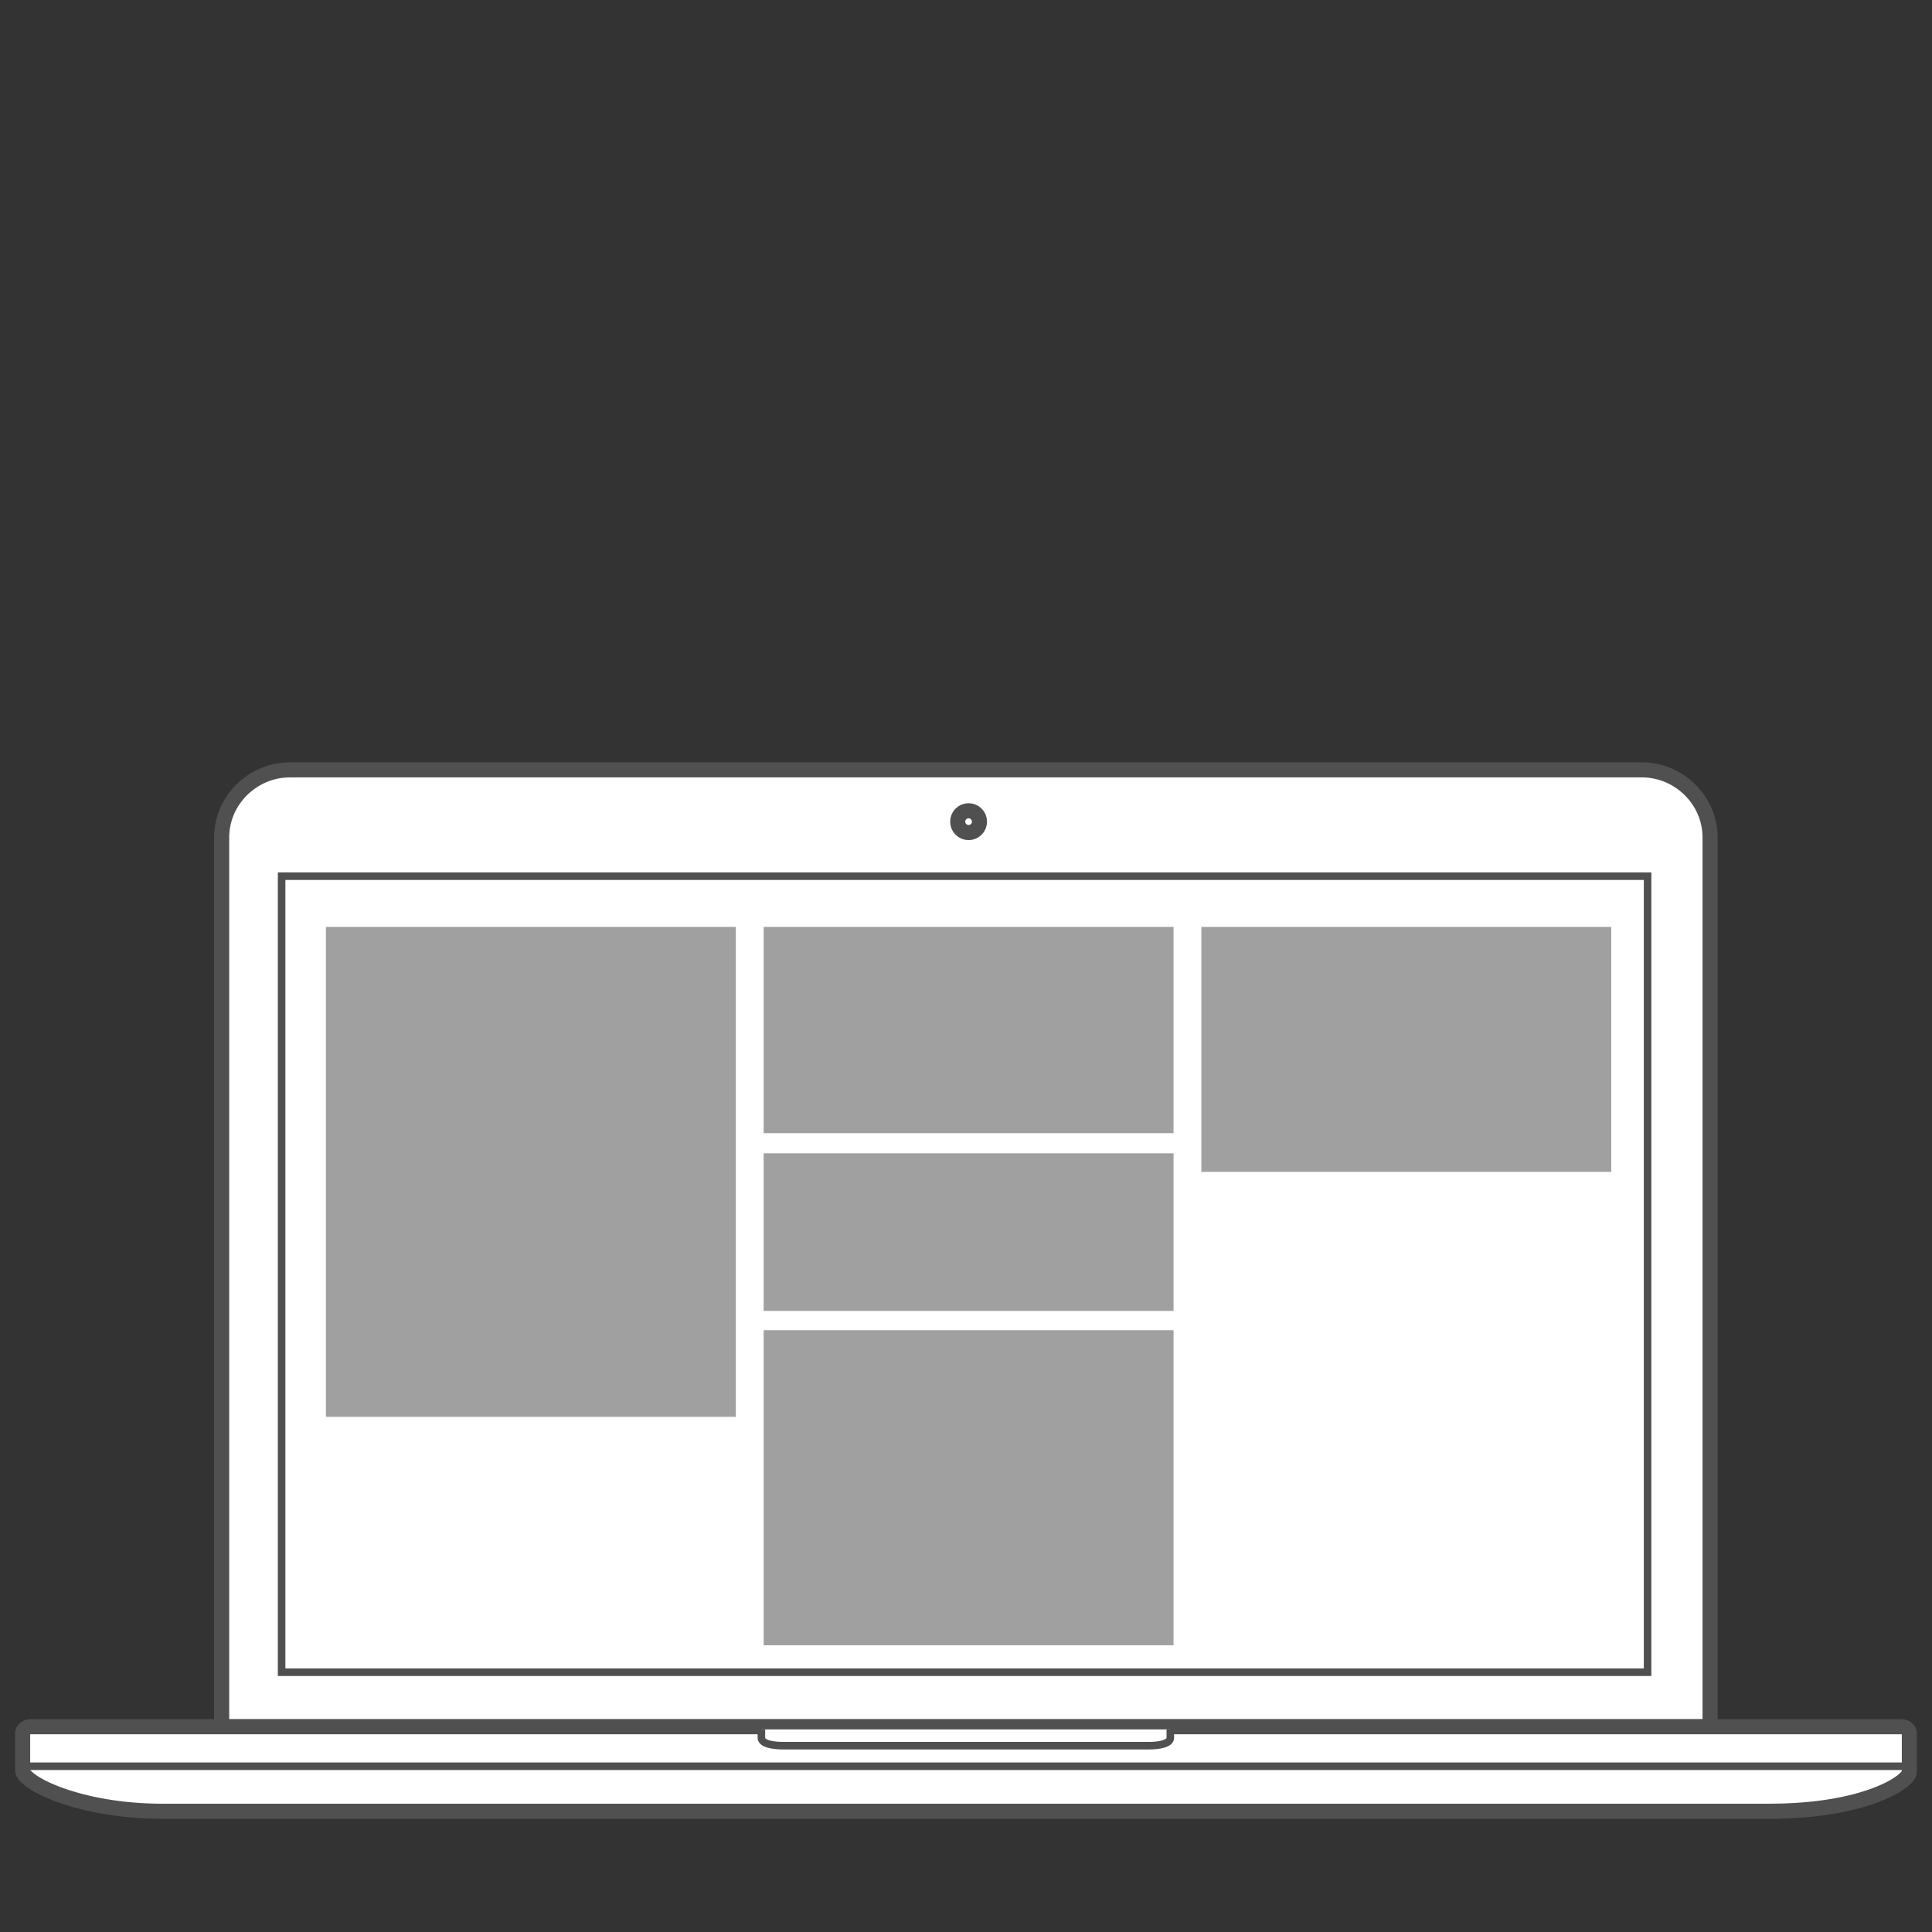 <svg version="1.2" baseProfile="tiny" xmlns="http://www.w3.org/2000/svg" viewBox="0 0 256 256"><rect x="0" y="0" width="256" height="256" fill="#333333" stroke="none"/><path fill="#FFF" stroke="#505050" stroke-width="2" d="M217.564 102.01H38.4c-4.875 0-9.03 4-9.03 8.956V228.81h197.224V110.965c0-4.955-4.14-8.955-9.03-8.955z"/><circle fill="none" stroke="#505050" stroke-width="2" cx="128.343" cy="108.874" r="1.445"/><path fill="#FFF" stroke="#505050" stroke-width="2" d="M234.475 240H21.525C10.457 240 3 236.2 3 234.586v-4.91c0-.486.482-.877 1.082-.877h247.834c.6 0 1.084.39 1.084.875v5.103c-.002 1.277-5.775 5.22-18.527 5.22h.002V240z"/><path fill="none" stroke="#505050" stroke-linecap="square" d="M3.18 234.036h249.15"/><path fill="#FFF" stroke="#505050" d="M37.316 116.098h180.997v105.48H37.316v-105.48zM155.073 229.16v1.115c0 .795-1.565 1.035-2.75 1.035h-48.61c-1.247 0-2.823-.24-2.823-1.035v-1.115"/><path fill="#A0A0A0" d="M43.186 122.82H97.5v64.918H43.186zM101.186 122.82H155.5v27.328h-54.314zM101.186 152.82H155.5v20.884h-54.314zM101.186 176.258H155.5v41.75h-54.314zM159.186 122.82H213.5v32.46h-54.314z"/></svg>